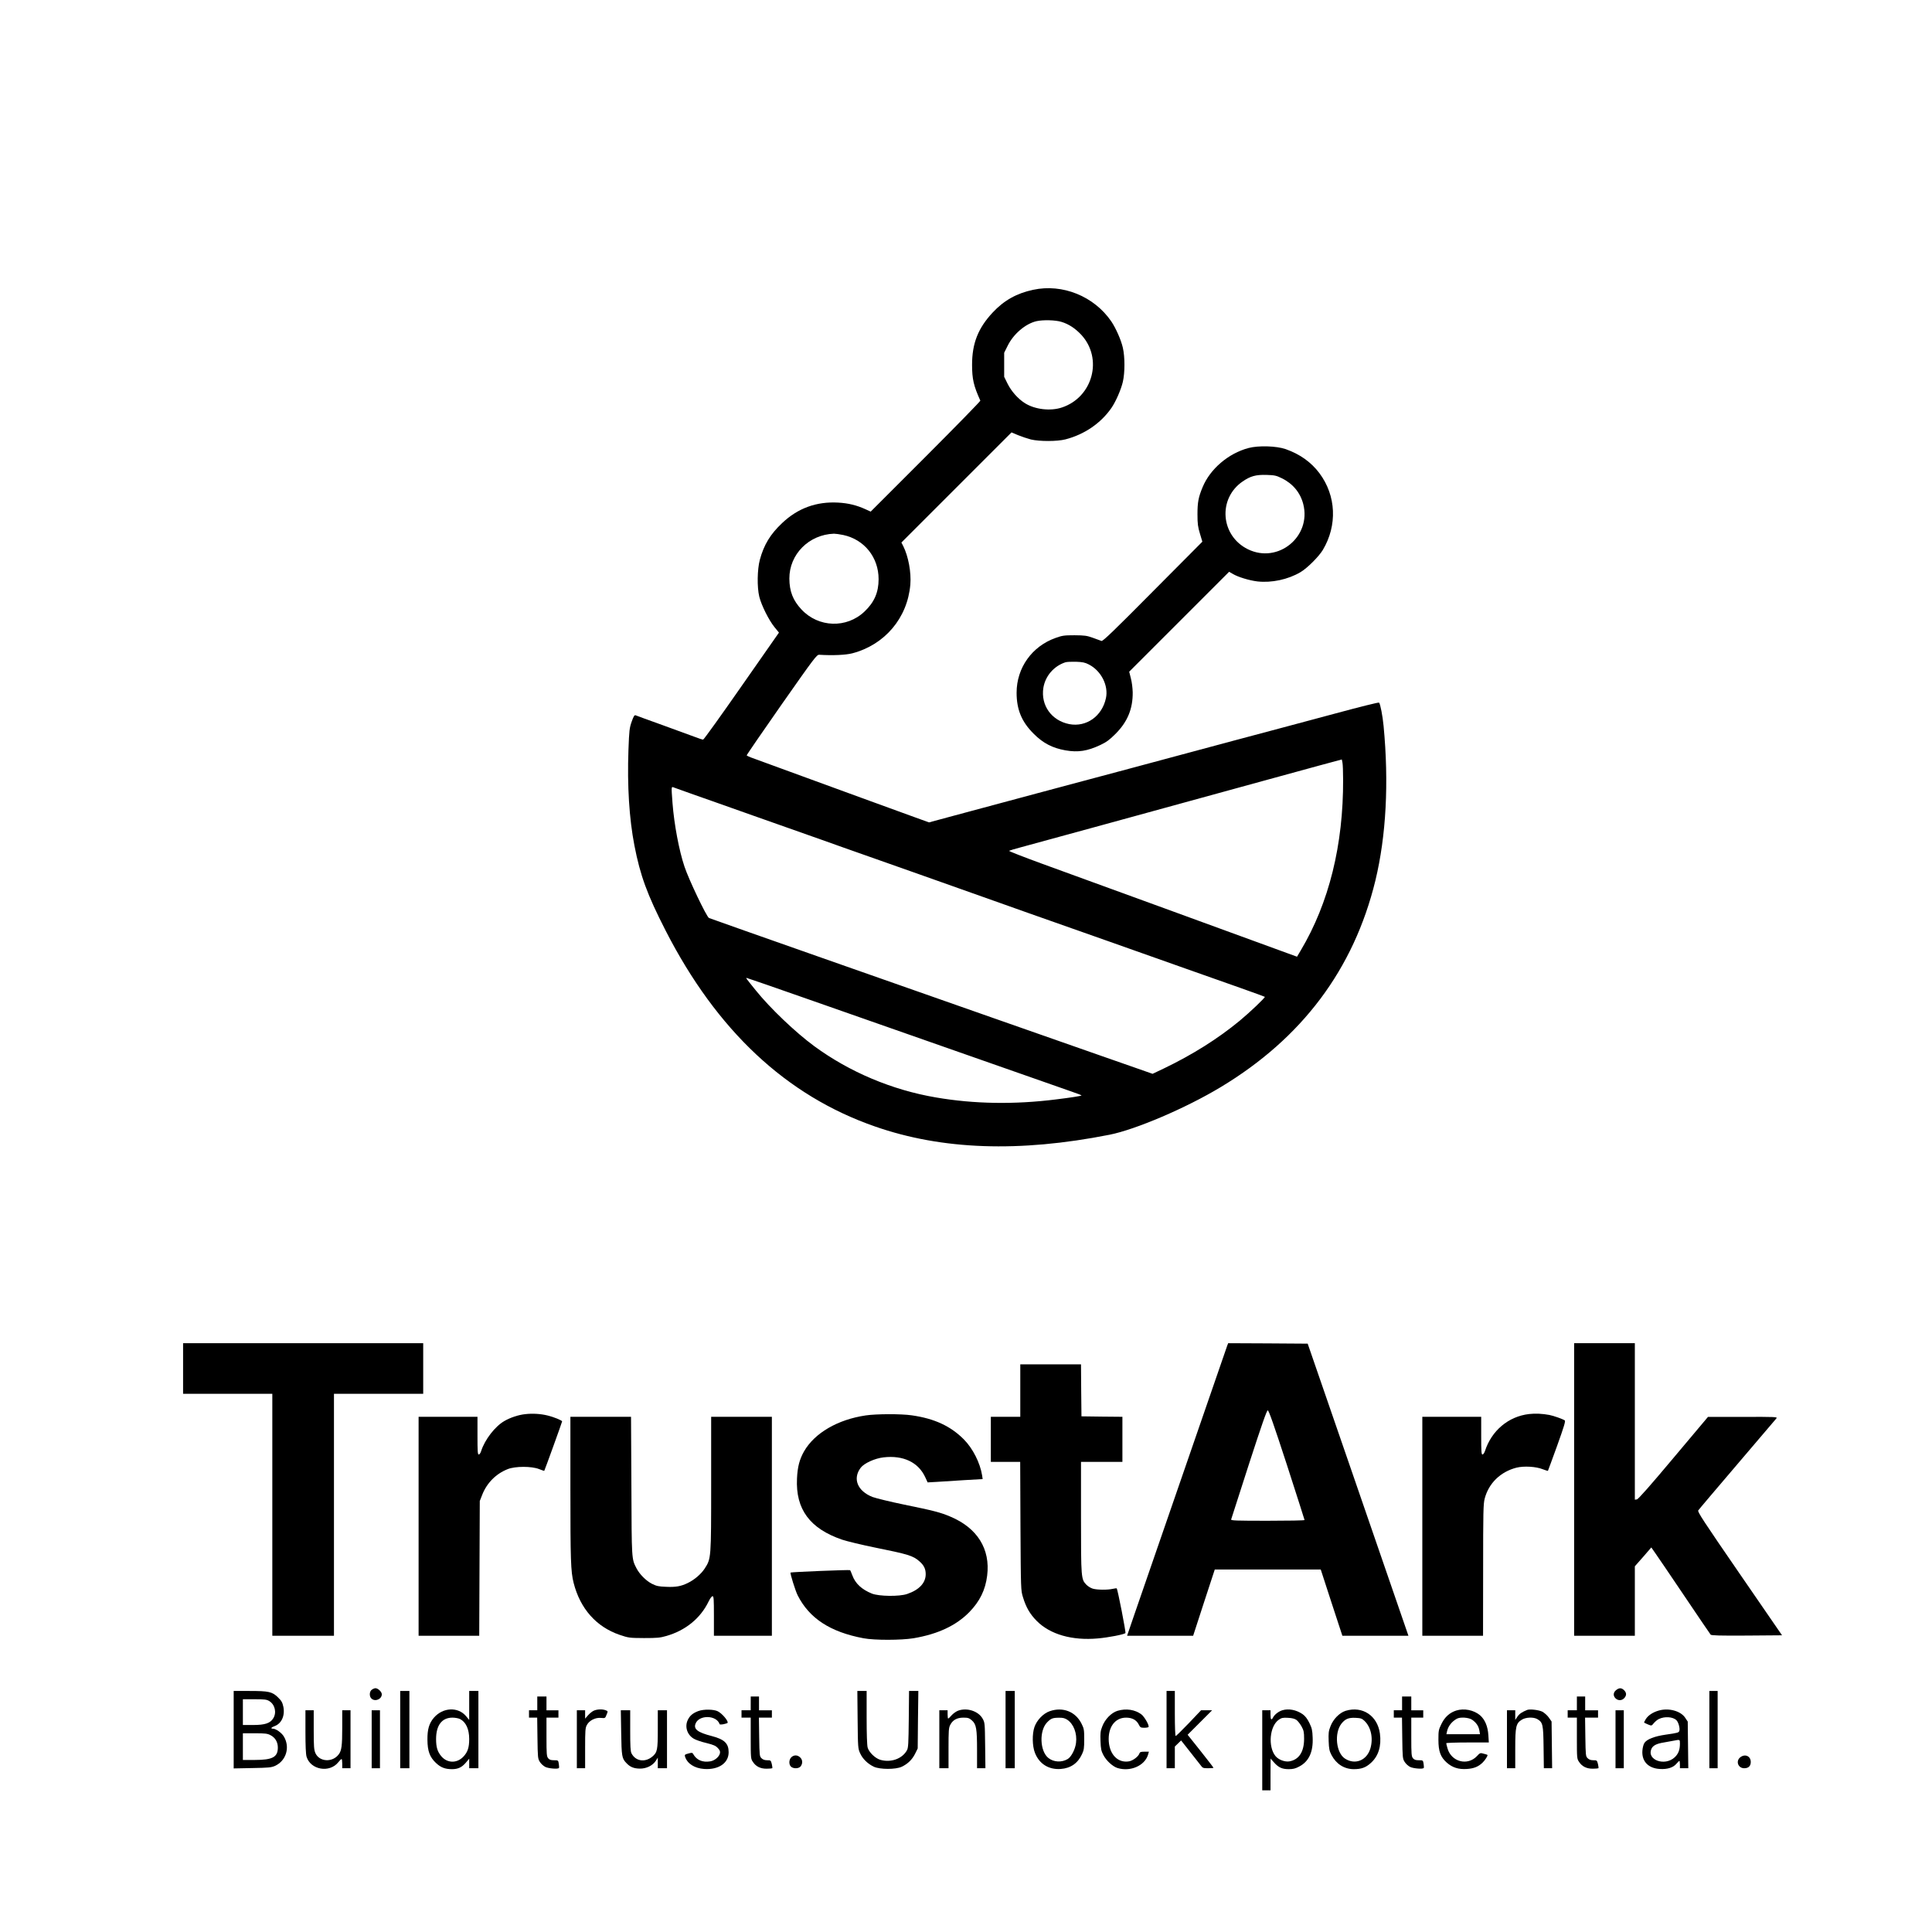 <?xml version="1.0" standalone="no"?>
<!DOCTYPE svg PUBLIC "-//W3C//DTD SVG 20010904//EN"
 "http://www.w3.org/TR/2001/REC-SVG-20010904/DTD/svg10.dtd">
<svg version="1.0" xmlns="http://www.w3.org/2000/svg"
 width="2100pt" height="2100pt" viewBox="0 0 2100 2100"
 preserveAspectRatio="xMidYMid meet">

<g transform="translate(0,2100) scale(0.1,-0.1)"
fill="#000000" stroke="none">
<path d="M11230 17850 c-179 -38 -317 -115 -440 -247 -159 -170 -224 -336
-224 -568 0 -155 17 -229 90 -390 2 -5 -265 -279 -594 -608 l-598 -598 -57 26
c-94 43 -186 66 -297 72 -235 13 -437 -60 -608 -222 -129 -121 -199 -237 -243
-400 -28 -105 -31 -297 -6 -400 23 -94 104 -256 165 -331 l49 -60 -406 -581
c-223 -320 -411 -582 -418 -582 -6 -1 -47 12 -90 29 -43 16 -202 74 -353 129
-151 54 -282 102 -291 106 -13 5 -22 -10 -43 -69 -24 -69 -27 -93 -35 -307
-14 -391 8 -746 65 -1040 63 -325 138 -531 339 -924 557 -1087 1311 -1794
2275 -2129 730 -255 1569 -284 2550 -90 283 56 831 290 1206 516 887 533 1449
1283 1684 2247 117 485 148 1062 89 1681 -10 106 -35 238 -49 253 -4 5 -216
-48 -471 -117 -255 -68 -516 -138 -579 -155 -108 -28 -791 -211 -1650 -442
-206 -55 -667 -179 -1025 -274 -357 -96 -766 -205 -908 -244 l-259 -70 -166
60 c-92 33 -351 128 -577 210 -225 83 -576 211 -780 285 -203 75 -389 143
-413 151 -23 9 -44 19 -46 22 -2 3 168 251 378 551 364 519 384 545 412 543
146 -9 285 -3 359 16 353 93 599 384 630 747 11 131 -21 306 -77 418 l-20 39
599 599 598 598 71 -30 c39 -16 102 -37 140 -47 93 -22 286 -22 374 1 207 53
386 176 501 342 48 70 105 201 124 284 23 100 23 271 0 370 -19 85 -77 215
-126 287 -187 273 -530 412 -849 343z m309 -349 c80 -25 148 -70 214 -140 238
-258 126 -678 -210 -790 -124 -42 -295 -22 -403 47 -75 47 -147 129 -188 211
l-37 75 0 131 0 131 38 76 c63 128 193 239 313 267 71 16 207 13 273 -8z
m-2374 -2316 c230 -49 385 -243 385 -480 0 -144 -47 -252 -154 -353 -194 -184
-500 -174 -684 23 -93 99 -131 197 -132 336 -1 264 213 479 485 488 17 0 61
-6 100 -14z m5434 -2657 c3 -711 -153 -1342 -460 -1858 l-41 -69 -96 35 c-395
145 -2299 839 -2679 977 -199 73 -359 135 -355 139 4 3 61 21 127 38 103 27
1390 380 2635 722 201 55 475 130 610 167 l245 66 7 -35 c4 -19 7 -101 7 -182z
m-7064 -163 c99 -35 212 -74 250 -88 39 -14 225 -80 415 -147 571 -202 652
-230 725 -256 72 -26 192 -69 1080 -382 281 -99 638 -226 795 -282 157 -56
328 -116 380 -135 52 -18 442 -155 865 -305 424 -150 806 -285 850 -301 427
-150 850 -300 853 -304 7 -7 -165 -171 -273 -260 -239 -197 -515 -370 -823
-518 l-124 -59 -191 67 c-106 37 -273 96 -372 130 -282 98 -971 340 -1170 410
-369 130 -560 197 -1800 632 -698 245 -1278 450 -1289 455 -27 15 -220 419
-266 558 -59 175 -112 458 -130 689 -14 192 -15 183 18 170 15 -6 108 -39 207
-74z m1306 -2246 c1260 -441 2041 -715 2801 -982 65 -22 116 -42 114 -44 -6
-6 -113 -23 -276 -43 -452 -57 -891 -50 -1305 21 -479 81 -942 277 -1325 558
-204 150 -478 411 -635 606 -113 140 -109 135 -98 135 5 0 331 -113 724 -251z"/>
<path d="M13570 16130 c-218 -58 -416 -227 -498 -425 -46 -110 -56 -166 -56
-295 0 -106 5 -138 27 -211 l26 -87 -539 -542 c-420 -424 -542 -541 -557 -537
-10 4 -52 19 -93 34 -67 24 -89 27 -200 28 -113 0 -133 -3 -206 -29 -257 -91
-424 -325 -424 -596 0 -182 55 -316 185 -445 102 -103 205 -156 346 -181 138
-24 238 -8 379 58 69 33 100 56 167 123 129 130 187 271 185 450 -1 44 -9 112
-20 152 l-18 72 543 543 543 543 38 -22 c57 -35 180 -72 270 -83 155 -17 333
21 468 101 73 43 199 169 243 242 159 267 145 589 -37 833 -90 120 -211 207
-367 262 -100 35 -297 41 -405 12z m362 -328 c121 -59 202 -157 234 -282 90
-353 -275 -651 -602 -490 -297 146 -329 549 -58 736 86 59 143 75 260 72 90
-3 107 -7 166 -36z m-2096 -2025 c133 -68 215 -229 185 -366 -42 -196 -213
-317 -398 -282 -193 38 -312 204 -282 395 21 128 114 236 239 277 14 5 66 7
115 6 74 -3 99 -8 141 -30z"/>
<path d="M1990 6125 l0 -275 485 0 485 0 0 -1315 0 -1315 335 0 335 0 0 1315
0 1315 485 0 485 0 0 275 0 275 -1305 0 -1305 0 0 -275z"/>
<path d="M13341 6378 c-7 -18 -627 -1816 -1012 -2930 l-78 -228 359 0 359 0
117 360 118 360 576 0 576 0 117 -360 118 -360 359 0 359 0 -70 203 c-39 111
-285 825 -547 1587 l-478 1385 -432 3 -432 2 -9 -22z m647 -1300 c105 -326
192 -596 192 -600 0 -5 -180 -8 -401 -8 -344 0 -400 2 -397 14 2 8 89 278 193
600 140 431 194 586 205 586 11 0 65 -153 208 -592z"/>
<path d="M17110 4810 l0 -1590 330 0 330 0 0 378 0 377 90 102 89 103 44 -63
c24 -34 167 -244 317 -467 150 -223 278 -411 284 -418 9 -9 96 -12 394 -10
l382 3 -461 670 c-392 570 -459 672 -450 687 6 10 197 235 424 501 226 265
418 490 426 500 13 16 -7 17 -365 16 l-379 0 -376 -447 c-254 -303 -382 -448
-397 -450 l-22 -3 0 850 0 851 -330 0 -330 0 0 -1590z"/>
<path d="M11090 5885 l0 -285 -160 0 -160 0 0 -245 0 -245 159 0 160 0 3 -697
c4 -692 4 -699 27 -773 33 -111 78 -187 151 -260 146 -146 384 -214 663 -189
114 10 285 43 300 58 7 7 -84 475 -95 486 -2 2 -21 0 -43 -5 -56 -13 -170 -12
-217 2 -21 6 -52 25 -69 42 -58 60 -59 70 -59 733 l0 603 225 0 225 0 0 245 0
245 -222 2 -223 3 -3 283 -2 282 -330 0 -330 0 0 -285z"/>
<path d="M5710 5629 c-76 -8 -162 -37 -228 -75 -102 -59 -212 -202 -252 -326
-6 -21 -18 -38 -26 -38 -12 0 -14 34 -14 205 l0 205 -320 0 -320 0 0 -1190 0
-1190 330 0 329 0 3 733 3 732 26 66 c50 129 150 230 277 280 81 33 261 33
341 1 30 -12 56 -21 57 -19 4 4 194 529 194 537 0 11 -91 48 -157 64 -78 19
-164 24 -243 15z"/>
<path d="M16620 5630 c-224 -26 -407 -180 -479 -402 -7 -21 -19 -38 -27 -38
-12 0 -14 34 -14 205 l0 205 -320 0 -320 0 0 -1190 0 -1190 330 0 330 0 1 713
c0 640 2 719 17 778 44 167 171 291 345 336 81 20 211 13 286 -17 29 -11 55
-19 56 -18 2 2 46 124 100 272 76 212 94 271 83 277 -24 16 -121 50 -167 59
-75 14 -152 18 -221 10z"/>
<path d="M9410 5615 c-305 -45 -555 -191 -670 -390 -50 -88 -71 -169 -77 -296
-16 -334 140 -545 492 -665 55 -18 213 -56 350 -84 371 -75 420 -90 490 -152
48 -42 67 -82 67 -139 0 -95 -72 -171 -202 -215 -85 -29 -304 -26 -382 4 -111
45 -181 109 -214 200 -10 26 -20 51 -24 55 -6 6 -640 -20 -647 -26 -7 -8 52
-197 77 -247 127 -251 354 -399 715 -467 120 -23 412 -22 545 0 265 45 463
138 606 284 114 117 175 241 194 397 36 289 -107 518 -400 641 -105 45 -182
65 -500 130 -151 31 -306 69 -345 83 -165 64 -220 200 -129 319 37 48 152 101
247 112 215 25 379 -53 454 -216 l26 -56 106 6 c58 4 193 12 299 19 l193 11
-6 41 c-22 136 -101 292 -198 390 -144 145 -320 227 -567 262 -116 17 -385 16
-500 -1z"/>
<path d="M6200 4818 c0 -777 4 -899 35 -1023 71 -280 246 -478 500 -565 98
-33 104 -34 265 -35 143 0 176 3 244 23 208 60 370 192 458 374 16 33 34 58
43 58 13 0 15 -30 15 -215 l0 -215 315 0 315 0 0 1190 0 1190 -330 0 -330 0 0
-726 c0 -817 0 -814 -70 -923 -39 -60 -112 -123 -185 -158 -72 -35 -129 -46
-233 -41 -84 3 -106 8 -156 33 -63 32 -135 104 -168 169 -53 103 -52 87 -55
894 l-4 752 -329 0 -330 0 0 -782z"/>
<path d="M4042 2634 c-28 -19 -30 -74 -4 -97 40 -37 112 -6 112 47 0 27 -42
66 -69 66 -9 0 -27 -7 -39 -16z"/>
<path d="M17566 2629 c-31 -25 -34 -61 -6 -89 29 -29 74 -26 99 7 24 30 20 58
-11 86 -27 22 -49 22 -82 -4z"/>
<path d="M2540 2199 l0 -421 203 4 c177 3 207 6 247 24 120 55 165 201 96 318
-23 40 -87 86 -120 86 -28 0 -18 15 19 28 76 28 114 114 95 210 -10 47 -20 65
-59 103 -63 61 -100 69 -310 69 l-171 0 0 -421z m387 311 c61 -37 82 -124 44
-186 -33 -55 -91 -74 -219 -74 l-112 0 0 140 0 140 128 0 c108 0 132 -3 159
-20z m12 -370 c52 -26 81 -75 81 -135 0 -104 -58 -135 -250 -135 l-130 0 0
145 0 145 130 0 c110 0 137 -3 169 -20z"/>
<path d="M4350 2200 l0 -420 50 0 50 0 0 420 0 420 -50 0 -50 0 0 -420z"/>
<path d="M5100 2463 l0 -158 -35 42 c-87 103 -252 95 -349 -18 -52 -61 -71
-126 -70 -239 1 -124 25 -189 93 -253 52 -49 99 -67 174 -67 65 0 106 19 150
70 l37 44 0 -52 0 -52 50 0 50 0 0 420 0 420 -50 0 -50 0 0 -157z m-100 -148
c65 -33 100 -111 100 -218 0 -94 -17 -143 -65 -193 -70 -72 -173 -70 -238 6
-42 50 -57 98 -57 187 0 150 63 233 178 233 29 0 66 -7 82 -15z"/>
<path d="M9322 2308 c3 -304 4 -314 27 -365 27 -61 84 -116 150 -147 66 -30
235 -31 302 0 66 31 114 78 146 142 l28 57 3 313 4 312 -51 0 -50 0 -3 -307
c-3 -264 -5 -312 -20 -338 -51 -93 -176 -137 -291 -103 -55 17 -122 82 -136
133 -7 25 -11 150 -11 328 l0 287 -51 0 -50 0 3 -312z"/>
<path d="M10930 2200 l0 -420 50 0 50 0 0 420 0 420 -50 0 -50 0 0 -420z"/>
<path d="M12680 2200 l0 -420 45 0 45 0 0 118 0 118 34 33 34 33 94 -119 c52
-65 105 -133 118 -150 22 -31 28 -33 82 -33 32 0 58 2 58 5 0 3 -63 85 -140
182 l-141 177 133 133 133 133 -60 0 -60 0 -133 -140 c-74 -77 -138 -140 -143
-140 -5 0 -9 101 -9 245 l0 245 -45 0 -45 0 0 -420z"/>
<path d="M18580 2200 l0 -420 45 0 45 0 0 420 0 420 -45 0 -45 0 0 -420z"/>
<path d="M5840 2485 l0 -75 -45 0 -45 0 0 -40 0 -40 44 0 45 0 3 -222 c3 -211
4 -225 26 -259 12 -20 39 -45 60 -55 35 -17 134 -25 147 -12 3 3 3 23 -1 45
-6 39 -6 40 -52 40 -35 0 -49 5 -64 22 -16 21 -18 44 -18 232 l0 209 65 0 65
0 0 40 0 40 -65 0 -65 0 0 75 0 75 -50 0 -50 0 0 -75z"/>
<path d="M8160 2485 l0 -75 -50 0 -50 0 0 -40 0 -40 50 0 50 0 0 -224 c0 -215
1 -224 23 -256 33 -51 82 -75 149 -75 31 0 59 3 62 5 3 3 0 24 -5 46 -10 40
-12 41 -51 41 -27 0 -46 7 -61 22 -21 20 -22 32 -25 231 l-3 210 70 0 71 0 0
40 0 40 -70 0 -70 0 0 75 0 75 -45 0 -45 0 0 -75z"/>
<path d="M15240 2485 l0 -75 -45 0 -45 0 0 -40 0 -40 44 0 45 0 3 -222 c3
-211 4 -225 26 -259 12 -20 39 -45 60 -55 35 -17 134 -25 147 -12 3 3 3 23 -1
45 -6 39 -6 40 -52 40 -35 0 -49 5 -64 22 -16 21 -18 44 -18 232 l0 209 65 0
65 0 0 40 0 40 -65 0 -65 0 0 75 0 75 -50 0 -50 0 0 -75z"/>
<path d="M17140 2485 l0 -75 -50 0 -50 0 0 -40 0 -40 50 0 50 0 0 -224 c0
-215 1 -224 23 -256 33 -51 82 -75 149 -75 31 0 59 3 62 5 3 3 0 24 -5 46 -10
40 -12 41 -51 41 -27 0 -46 7 -61 22 -21 20 -22 32 -25 231 l-3 210 70 0 71 0
0 40 0 40 -70 0 -70 0 0 75 0 75 -45 0 -45 0 0 -75z"/>
<path d="M6455 2406 c-17 -7 -45 -30 -63 -50 l-32 -37 0 46 0 45 -45 0 -45 0
0 -315 0 -315 45 0 45 0 0 218 c0 193 2 221 19 252 26 49 92 83 153 77 46 -4
46 -4 61 35 16 38 15 39 -9 48 -35 14 -93 12 -129 -4z"/>
<path d="M7592 2402 c-60 -22 -94 -50 -116 -97 -36 -74 -6 -164 67 -205 22
-13 83 -34 136 -46 79 -20 101 -30 124 -55 22 -24 27 -37 22 -58 -9 -38 -57
-78 -104 -86 -84 -14 -149 13 -186 79 -9 16 -15 17 -53 6 -38 -10 -42 -14 -36
-33 23 -76 103 -128 209 -135 157 -10 265 64 265 182 0 96 -46 140 -184 176
-152 39 -199 75 -176 134 37 99 229 95 262 -5 4 -11 88 6 88 17 0 28 -63 100
-108 123 -43 22 -152 24 -210 3z"/>
<path d="M10415 2406 c-22 -8 -54 -31 -71 -50 -17 -20 -34 -36 -38 -36 -3 0
-6 20 -6 45 l0 45 -45 0 -45 0 0 -315 0 -315 50 0 50 0 0 218 c0 187 2 222 18
252 27 54 74 80 143 80 51 0 63 -4 93 -30 48 -42 56 -91 56 -325 l0 -195 46 0
45 0 -3 248 c-3 242 -3 248 -28 292 -46 81 -169 121 -265 86z"/>
<path d="M11410 2400 c-70 -24 -140 -97 -166 -172 -26 -76 -24 -205 5 -280 47
-121 150 -185 280 -176 109 8 187 62 233 163 20 43 23 66 23 160 0 100 -2 115
-28 167 -65 133 -203 188 -347 138z m191 -93 c69 -46 108 -148 95 -251 -8 -68
-50 -150 -89 -175 -65 -40 -153 -36 -211 10 -94 74 -102 298 -14 388 41 42 60
50 129 50 42 1 64 -5 90 -22z"/>
<path d="M12146 2404 c-67 -21 -136 -92 -165 -170 -20 -50 -22 -74 -19 -159 3
-84 8 -108 31 -151 32 -62 102 -126 155 -142 139 -42 293 25 330 143 l10 35
-48 0 c-39 0 -50 -4 -55 -19 -10 -33 -71 -79 -113 -86 -118 -20 -209 70 -220
215 -11 154 66 260 188 260 67 0 114 -26 139 -77 14 -29 21 -33 58 -33 23 0
44 4 47 8 10 17 -43 110 -77 137 -70 53 -168 67 -261 39z"/>
<path d="M13938 2410 c-39 -12 -81 -44 -98 -74 -20 -39 -30 -31 -30 24 l0 50
-45 0 -45 0 0 -435 0 -435 45 0 45 0 0 173 1 172 37 -42 c49 -55 88 -73 160
-73 46 0 72 6 113 28 106 55 154 159 147 316 -3 80 -8 102 -36 159 -24 48 -45
75 -75 96 -68 46 -150 62 -219 41z m154 -105 c15 -11 39 -42 55 -70 24 -44 28
-61 28 -135 0 -141 -55 -226 -158 -245 -49 -9 -118 16 -152 56 -85 102 -65
329 36 397 29 20 44 23 99 20 45 -2 73 -10 92 -23z"/>
<path d="M14626 2404 c-67 -21 -136 -92 -165 -170 -20 -50 -22 -74 -19 -159 3
-83 8 -108 30 -150 52 -99 138 -154 242 -155 83 0 131 17 186 67 84 75 117
185 99 321 -27 194 -190 302 -373 246z m205 -109 c71 -68 97 -187 65 -298 -38
-132 -167 -184 -277 -112 -97 63 -118 277 -38 380 41 51 77 66 151 63 59 -3
71 -7 99 -33z"/>
<path d="M15828 2407 c-71 -23 -123 -70 -159 -143 -32 -65 -34 -75 -34 -174 0
-128 23 -189 92 -250 61 -53 127 -74 217 -68 76 5 123 24 169 67 27 25 62 79
55 86 -2 2 -20 8 -41 13 -37 11 -40 10 -75 -28 -101 -105 -274 -61 -317 82 -8
28 -15 55 -15 60 0 4 104 8 231 8 l232 0 -5 78 c-6 98 -37 171 -91 218 -68 57
-173 78 -259 51z m172 -99 c46 -32 71 -68 80 -117 l7 -41 -182 0 -183 0 7 33
c13 56 52 105 106 135 37 21 128 14 165 -10z"/>
<path d="M16600 2414 c-58 -24 -84 -41 -106 -73 l-24 -36 0 53 0 52 -45 0 -45
0 0 -315 0 -315 45 0 45 0 0 213 c0 241 8 276 72 315 44 27 127 30 168 6 60
-36 65 -57 68 -306 l3 -228 45 0 45 0 -3 254 -3 254 -30 43 c-16 23 -48 51
-69 63 -39 20 -136 31 -166 20z"/>
<path d="M18030 2407 c-64 -18 -115 -52 -141 -93 -12 -19 -20 -37 -18 -38 2
-2 21 -11 42 -20 39 -16 39 -16 64 15 14 16 37 36 52 43 63 32 155 26 193 -12
22 -21 40 -88 32 -114 -6 -21 -15 -24 -149 -43 -124 -18 -204 -50 -231 -90
-10 -15 -20 -53 -22 -85 -8 -115 64 -191 190 -198 83 -5 146 15 182 59 14 16
27 29 30 29 3 0 6 -18 6 -40 l0 -40 46 0 45 0 -3 253 -3 254 -28 42 c-49 74
-179 109 -287 78z m230 -359 c0 -69 -17 -113 -59 -151 -107 -97 -301 -27 -252
91 16 38 54 59 136 72 39 7 88 16 110 20 66 13 65 13 65 -32z"/>
<path d="M3320 2179 c0 -154 4 -245 12 -273 43 -144 250 -180 345 -61 15 19
31 35 36 35 4 0 7 -22 7 -50 l0 -50 45 0 45 0 0 315 0 315 -45 0 -45 0 0 -187
c0 -200 -7 -251 -38 -292 -67 -90 -209 -83 -253 12 -16 37 -19 67 -19 255 l0
212 -45 0 -45 0 0 -231z"/>
<path d="M4040 2095 l0 -315 45 0 45 0 0 315 0 315 -45 0 -45 0 0 -315z"/>
<path d="M6752 2168 c4 -259 8 -281 56 -331 41 -44 81 -60 147 -61 71 -1 140
33 174 86 l21 33 0 -57 0 -58 50 0 50 0 0 315 0 315 -50 0 -50 0 0 -205 c0
-227 -5 -252 -59 -298 -80 -67 -183 -51 -227 35 -11 21 -14 78 -14 248 l0 220
-51 0 -51 0 4 -242z"/>
<path d="M17560 2095 l0 -315 45 0 45 0 0 315 0 315 -45 0 -45 0 0 -315z"/>
<path d="M8602 1900 c-28 -26 -29 -80 -4 -103 28 -25 87 -22 106 5 23 32 20
71 -7 96 -29 28 -67 28 -95 2z"/>
<path d="M18916 1899 c-52 -41 -24 -119 43 -119 46 0 71 24 71 68 0 64 -62 92
-114 51z"/>
</g>
</svg>
